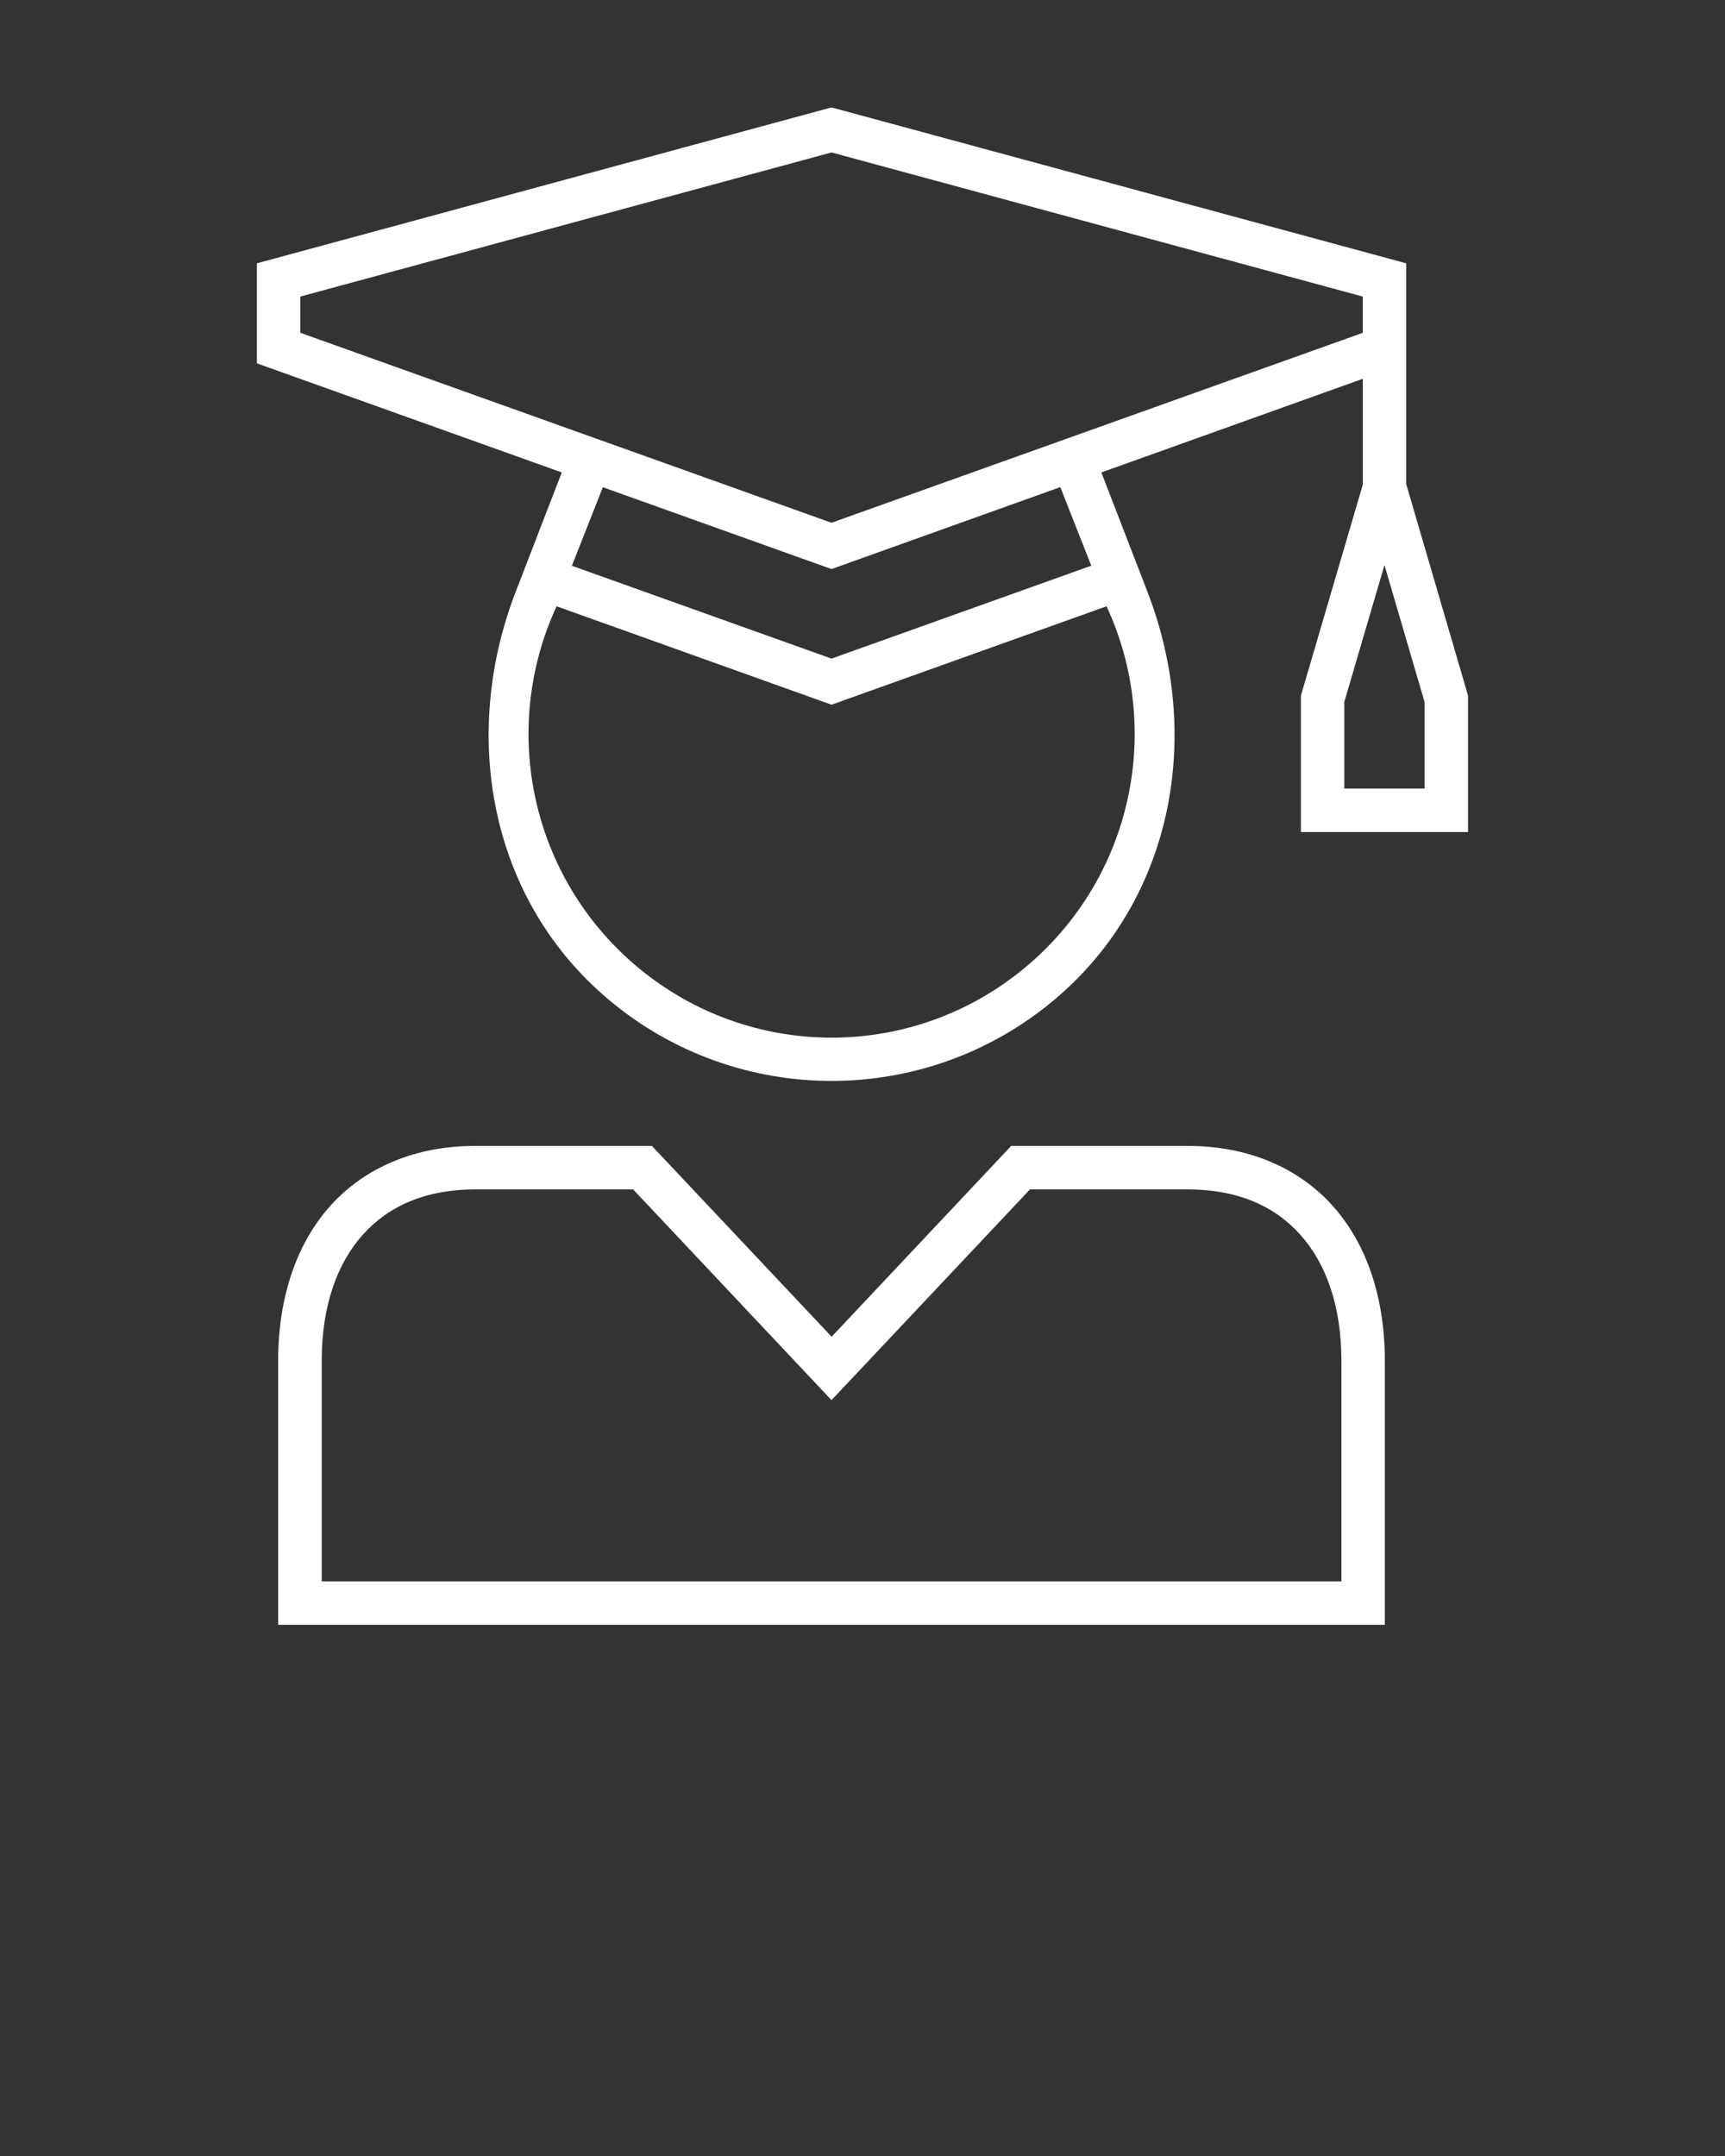 <svg fill="white" xmlns="http://www.w3.org/2000/svg" xmlns:xlink="http://www.w3.org/1999/xlink" version="1.1" x="0px" y="0px" viewBox="0 0 90 112.5" enable-background="new 0 0 90 90" xml:space="preserve"><rect x="0" y="0" width="90" height="112.5" fill="#333333" stroke="none"/><path d="M29.04,31.636l14.344,5.136l14.35-5.136c2.984,6.443,1.333,14.158-4.188,18.798c-5.879,4.948-14.438,4.948-20.317,0  C27.707,45.793,26.061,38.079,29.04,31.636z M72.233,29.485l2.093,7.15v4.511h-4.188v-4.52L72.233,29.485z M55.321,25.417  l1.615,4.101l-13.552,4.848l-13.546-4.844l1.614-4.099l11.932,4.271L55.321,25.417z M43.383,7.955l27.719,7.52v1.891l-27.719,9.912  L15.67,17.365v-1.891L43.383,7.955z M43.383,5.605L13.404,13.74v5.22l15.907,5.692l-2.402,6.219  c-2.891,7.479-1.391,16.046,4.855,21.297c6.713,5.646,16.531,5.646,23.246,0c6.244-5.25,7.749-13.817,4.854-21.297l-2.402-6.219  l13.641-4.886v5.521l-3.229,11.009v7.12h8.719v-7.12l-3.224-11.031V13.74L43.383,5.605z"/><path fill-rule="evenodd" clip-rule="evenodd" d="M24.794,62.064h8.24l10.349,10.995l10.354-10.995h8.24  c2.579,0,4.511,0.854,5.86,2.358c1.354,1.506,2.15,3.735,2.15,6.595v11.5H16.785v-11.5c0-2.86,0.796-5.089,2.15-6.595  C20.285,62.917,22.217,62.064,24.794,62.064z M24.794,59.793c-3.104,0-5.75,1.113-7.552,3.119c-1.795,2-2.729,4.818-2.729,8.105  v13.765h57.74V71.018c0-3.287-0.933-6.105-2.729-8.105c-1.801-2.005-4.442-3.119-7.547-3.119h-9.219l-9.369,9.957l-9.376-9.957  H24.794z"/></svg>